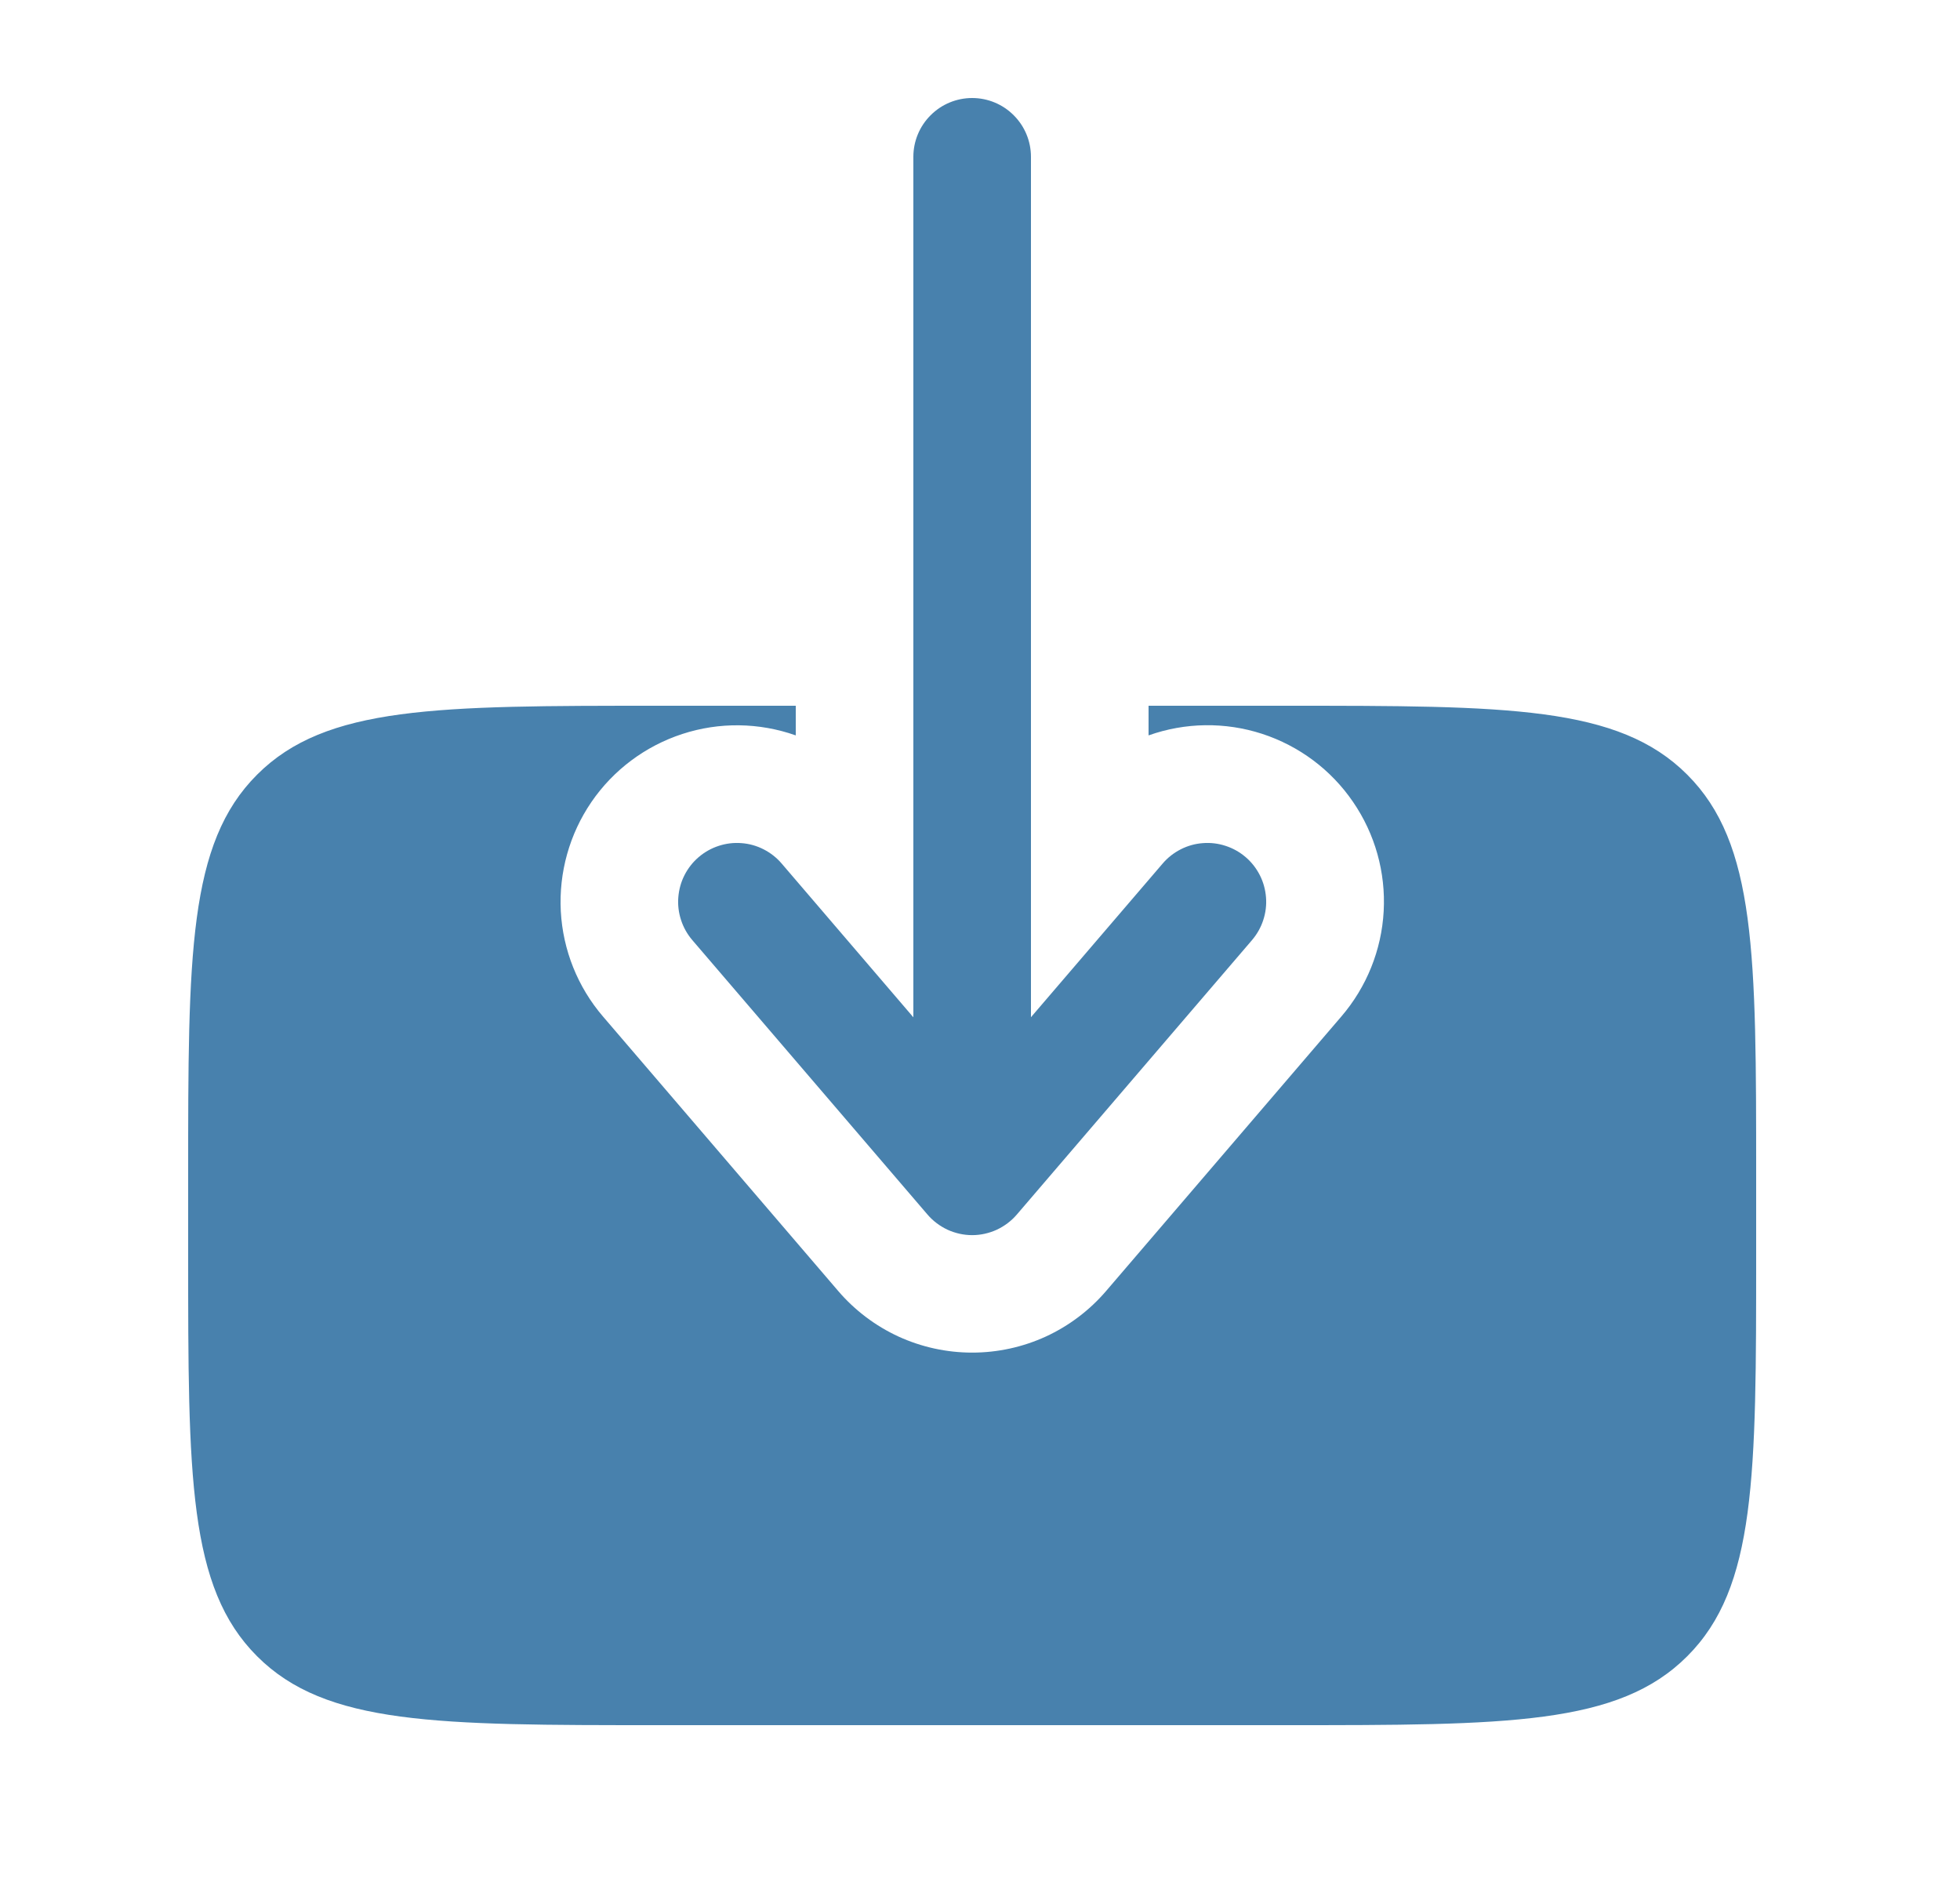 <svg width="25" height="24" viewBox="0 0 25 24" fill="none" xmlns="http://www.w3.org/2000/svg">
<path fill-rule="evenodd" clip-rule="evenodd" d="M12.4 1.25C12.201 1.25 12.01 1.329 11.87 1.47C11.729 1.61 11.65 1.801 11.65 2V12.973L9.97 11.012C9.906 10.937 9.828 10.876 9.74 10.831C9.652 10.786 9.556 10.759 9.458 10.752C9.36 10.744 9.261 10.756 9.167 10.787C9.074 10.817 8.987 10.866 8.912 10.93C8.837 10.994 8.776 11.072 8.731 11.16C8.686 11.248 8.66 11.344 8.652 11.442C8.644 11.54 8.656 11.639 8.687 11.733C8.717 11.826 8.766 11.913 8.83 11.988L11.83 15.488C11.9 15.57 11.988 15.636 12.086 15.682C12.185 15.727 12.292 15.751 12.4 15.751C12.508 15.751 12.615 15.727 12.714 15.682C12.812 15.636 12.9 15.57 12.97 15.488L15.97 11.988C16.034 11.913 16.083 11.826 16.113 11.733C16.144 11.639 16.156 11.54 16.148 11.442C16.14 11.344 16.114 11.248 16.069 11.16C16.024 11.072 15.963 10.994 15.888 10.93C15.813 10.866 15.726 10.817 15.633 10.787C15.539 10.756 15.44 10.744 15.342 10.752C15.244 10.759 15.148 10.786 15.06 10.831C14.972 10.876 14.894 10.937 14.83 11.012L13.15 12.972V2C13.15 1.801 13.071 1.61 12.93 1.47C12.79 1.329 12.599 1.25 12.4 1.25Z" fill="#4881AD"/>
<path d="M14.65 9V9.378C15.117 9.212 15.627 9.205 16.098 9.358C16.57 9.512 16.978 9.816 17.258 10.226C17.539 10.635 17.676 11.125 17.649 11.62C17.622 12.116 17.431 12.588 17.108 12.964L14.108 16.464C13.897 16.71 13.635 16.908 13.34 17.044C13.045 17.179 12.725 17.249 12.4 17.249C12.075 17.249 11.755 17.179 11.46 17.044C11.165 16.908 10.903 16.71 10.692 16.464L7.692 12.964C7.369 12.588 7.18 12.116 7.153 11.621C7.127 11.126 7.264 10.636 7.544 10.227C7.824 9.818 8.232 9.514 8.703 9.36C9.174 9.206 9.683 9.213 10.15 9.378V9H8.4C5.572 9 4.157 9 3.279 9.879C2.4 10.757 2.4 12.172 2.4 15V16C2.4 18.828 2.4 20.243 3.279 21.121C4.157 22 5.572 22 8.4 22H16.4C19.228 22 20.643 22 21.521 21.121C22.4 20.243 22.4 18.828 22.4 16V15C22.4 12.172 22.4 10.757 21.521 9.879C20.643 9 19.228 9 16.4 9H14.65Z" fill="#4881AD"/>
</svg>
